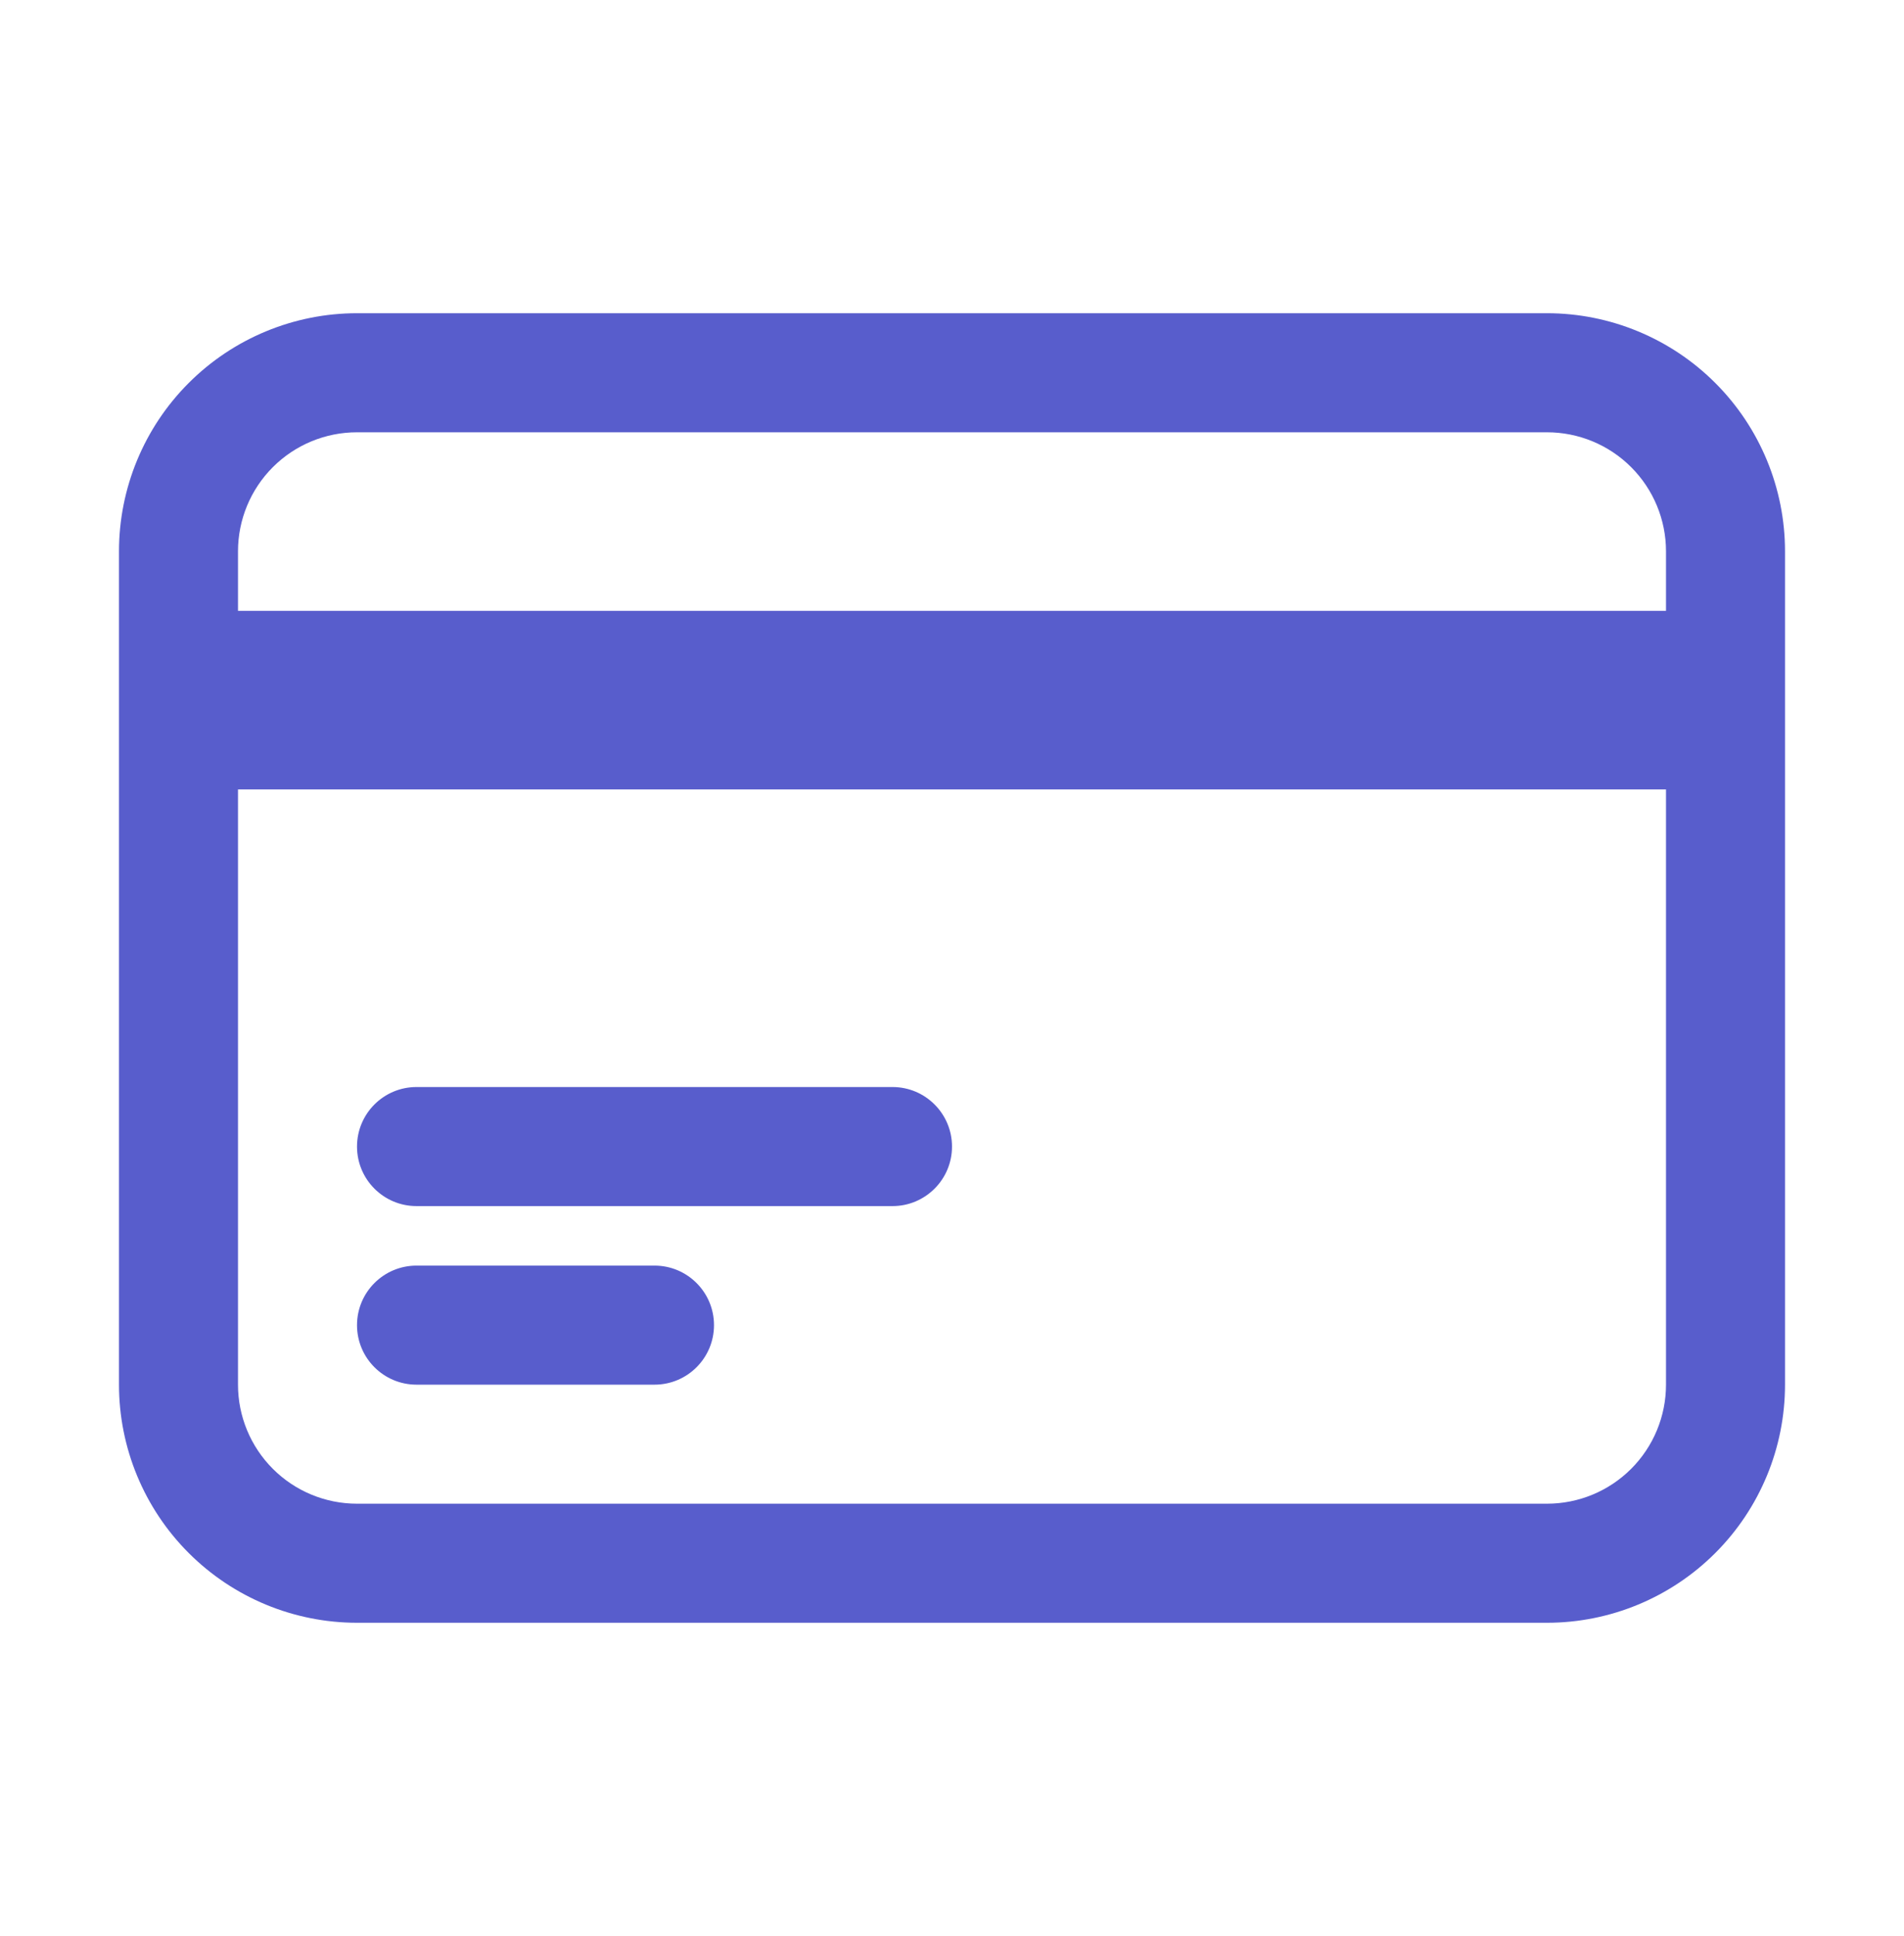 <svg width="61" height="62" viewBox="0 0 61 62" fill="none" xmlns="http://www.w3.org/2000/svg">
<path fill-rule="evenodd" clip-rule="evenodd" d="M6.046 12.265C7.476 10.835 9.415 10.031 11.438 10.031H49.562C51.585 10.031 53.524 10.835 54.954 12.265C56.384 13.694 57.188 15.634 57.188 17.656V44.344C57.188 46.366 56.384 48.306 54.954 49.735C53.524 51.165 51.585 51.969 49.562 51.969H11.438C9.415 51.969 7.476 51.165 6.046 49.735C4.616 48.306 3.812 46.366 3.812 44.344V17.656C3.812 15.634 4.616 13.694 6.046 12.265ZM7.625 25.281V44.344C7.625 45.355 8.027 46.325 8.742 47.04C9.457 47.755 10.426 48.156 11.438 48.156H49.562C50.574 48.156 51.543 47.755 52.258 47.04C52.973 46.325 53.375 45.355 53.375 44.344V25.281H7.625ZM53.375 19.562H7.625V17.656C7.625 16.645 8.027 15.675 8.742 14.96C9.457 14.245 10.426 13.844 11.438 13.844H49.562C50.574 13.844 51.543 14.245 52.258 14.96C52.973 15.675 53.375 16.645 53.375 17.656V19.562ZM11.438 36.719C11.438 35.666 12.291 34.812 13.344 34.812H28.594C29.646 34.812 30.5 35.666 30.5 36.719C30.5 37.772 29.646 38.625 28.594 38.625H13.344C12.291 38.625 11.438 37.772 11.438 36.719ZM11.438 42.438C11.438 41.385 12.291 40.531 13.344 40.531H20.969C22.021 40.531 22.875 41.385 22.875 42.438C22.875 43.49 22.021 44.344 20.969 44.344H13.344C12.291 44.344 11.438 43.49 11.438 42.438Z" fill="#585DCC"/>
</svg>
